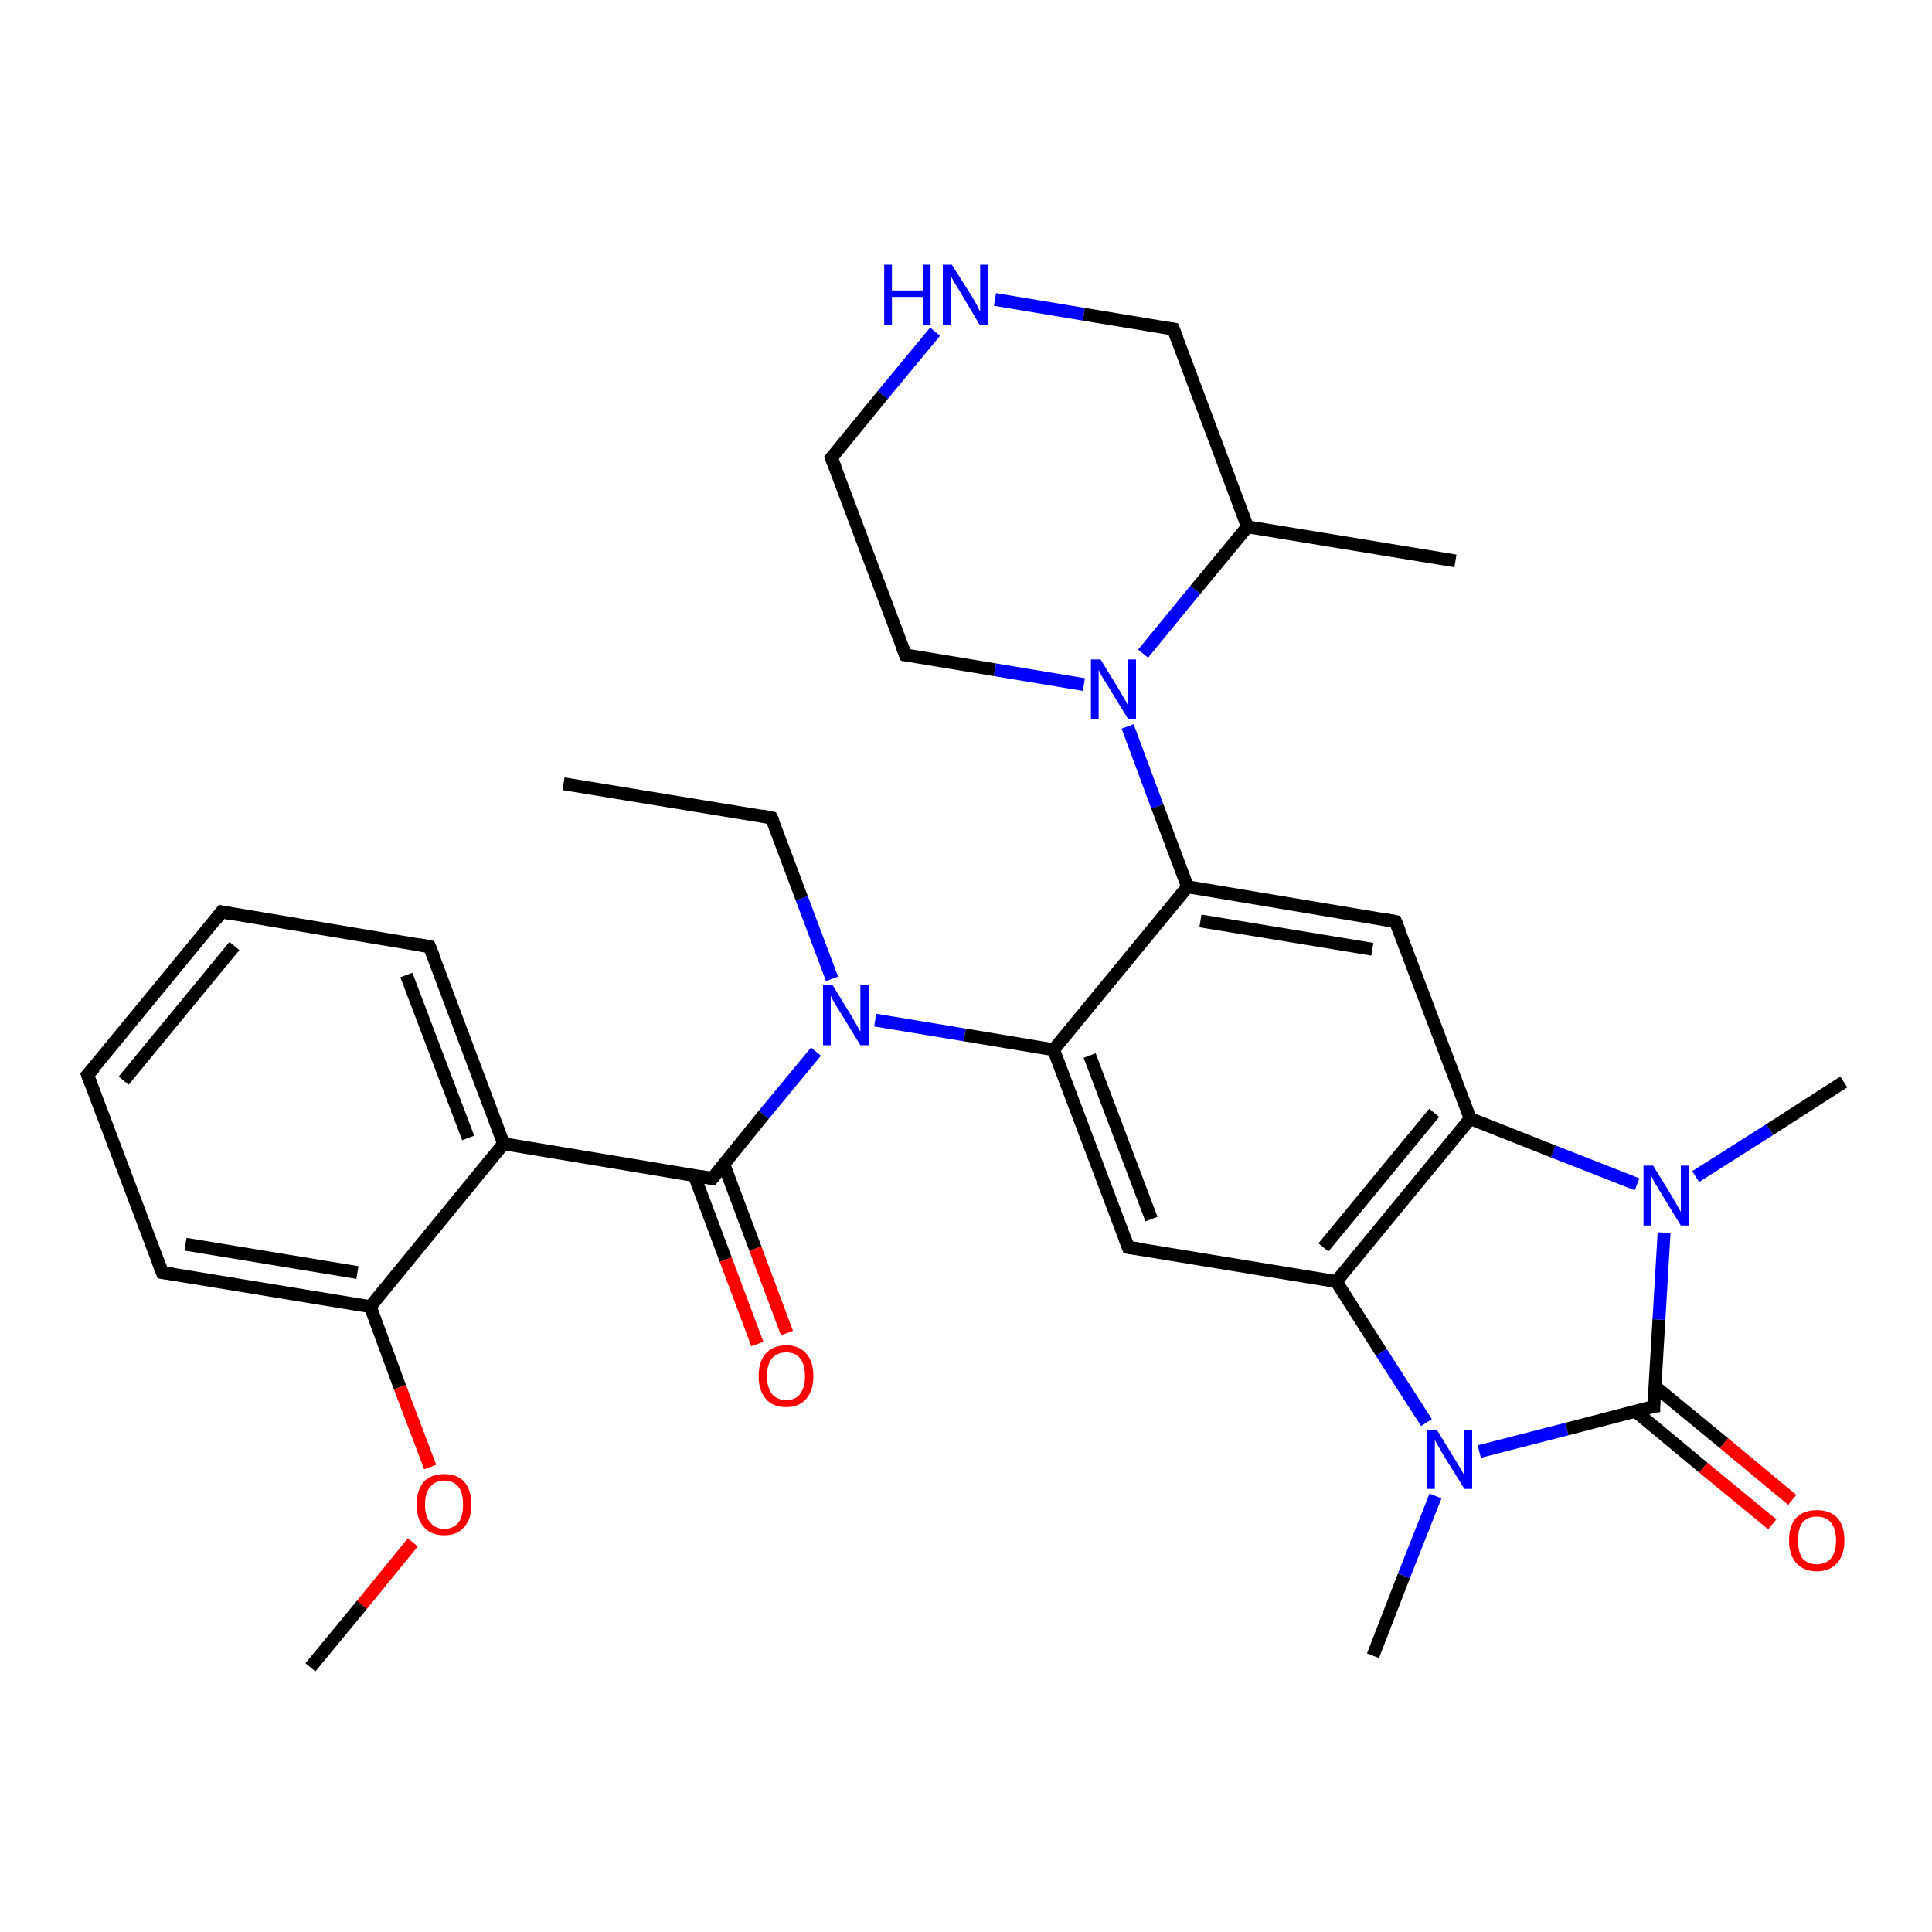 <?xml version='1.0' encoding='iso-8859-1'?>
<svg version='1.1' baseProfile='full'
              xmlns='http://www.w3.org/2000/svg'
                      xmlns:rdkit='http://www.rdkit.org/xml'
                      xmlns:xlink='http://www.w3.org/1999/xlink'
                  xml:space='preserve'
width='300px' height='300px' viewBox='0 0 300 300'>
<!-- END OF HEADER -->
<rect style='opacity:1.0;fill:#FFFFFF;stroke:none' width='300.0' height='300.0' x='0.0' y='0.0'> </rect>
<path class='bond-0 atom-0 atom-1' d='M 87.5,121.7 L 119.8,127.0' style='fill:none;fill-rule:evenodd;stroke:#000000;stroke-width:2.0px;stroke-linecap:butt;stroke-linejoin:miter;stroke-opacity:1' />
<path class='bond-1 atom-1 atom-2' d='M 119.8,127.0 L 124.5,139.5' style='fill:none;fill-rule:evenodd;stroke:#000000;stroke-width:2.0px;stroke-linecap:butt;stroke-linejoin:miter;stroke-opacity:1' />
<path class='bond-1 atom-1 atom-2' d='M 124.5,139.5 L 129.2,152.0' style='fill:none;fill-rule:evenodd;stroke:#0000FF;stroke-width:2.0px;stroke-linecap:butt;stroke-linejoin:miter;stroke-opacity:1' />
<path class='bond-2 atom-2 atom-3' d='M 126.7,163.3 L 118.6,173.1' style='fill:none;fill-rule:evenodd;stroke:#0000FF;stroke-width:2.0px;stroke-linecap:butt;stroke-linejoin:miter;stroke-opacity:1' />
<path class='bond-2 atom-2 atom-3' d='M 118.6,173.1 L 110.6,183.0' style='fill:none;fill-rule:evenodd;stroke:#000000;stroke-width:2.0px;stroke-linecap:butt;stroke-linejoin:miter;stroke-opacity:1' />
<path class='bond-3 atom-3 atom-4' d='M 107.8,182.5 L 112.7,195.6' style='fill:none;fill-rule:evenodd;stroke:#000000;stroke-width:2.0px;stroke-linecap:butt;stroke-linejoin:miter;stroke-opacity:1' />
<path class='bond-3 atom-3 atom-4' d='M 112.7,195.6 L 117.6,208.7' style='fill:none;fill-rule:evenodd;stroke:#FF0000;stroke-width:2.0px;stroke-linecap:butt;stroke-linejoin:miter;stroke-opacity:1' />
<path class='bond-3 atom-3 atom-4' d='M 112.4,180.8 L 117.3,193.9' style='fill:none;fill-rule:evenodd;stroke:#000000;stroke-width:2.0px;stroke-linecap:butt;stroke-linejoin:miter;stroke-opacity:1' />
<path class='bond-3 atom-3 atom-4' d='M 117.3,193.9 L 122.2,207.0' style='fill:none;fill-rule:evenodd;stroke:#FF0000;stroke-width:2.0px;stroke-linecap:butt;stroke-linejoin:miter;stroke-opacity:1' />
<path class='bond-4 atom-3 atom-5' d='M 110.6,183.0 L 78.2,177.6' style='fill:none;fill-rule:evenodd;stroke:#000000;stroke-width:2.0px;stroke-linecap:butt;stroke-linejoin:miter;stroke-opacity:1' />
<path class='bond-5 atom-5 atom-6' d='M 78.2,177.6 L 66.7,147.0' style='fill:none;fill-rule:evenodd;stroke:#000000;stroke-width:2.0px;stroke-linecap:butt;stroke-linejoin:miter;stroke-opacity:1' />
<path class='bond-5 atom-5 atom-6' d='M 72.7,176.7 L 63.1,151.4' style='fill:none;fill-rule:evenodd;stroke:#000000;stroke-width:2.0px;stroke-linecap:butt;stroke-linejoin:miter;stroke-opacity:1' />
<path class='bond-6 atom-6 atom-7' d='M 66.7,147.0 L 34.4,141.6' style='fill:none;fill-rule:evenodd;stroke:#000000;stroke-width:2.0px;stroke-linecap:butt;stroke-linejoin:miter;stroke-opacity:1' />
<path class='bond-7 atom-7 atom-8' d='M 34.4,141.6 L 13.6,166.9' style='fill:none;fill-rule:evenodd;stroke:#000000;stroke-width:2.0px;stroke-linecap:butt;stroke-linejoin:miter;stroke-opacity:1' />
<path class='bond-7 atom-7 atom-8' d='M 36.4,146.9 L 19.2,167.8' style='fill:none;fill-rule:evenodd;stroke:#000000;stroke-width:2.0px;stroke-linecap:butt;stroke-linejoin:miter;stroke-opacity:1' />
<path class='bond-8 atom-8 atom-9' d='M 13.6,166.9 L 25.2,197.6' style='fill:none;fill-rule:evenodd;stroke:#000000;stroke-width:2.0px;stroke-linecap:butt;stroke-linejoin:miter;stroke-opacity:1' />
<path class='bond-9 atom-9 atom-10' d='M 25.2,197.6 L 57.5,202.9' style='fill:none;fill-rule:evenodd;stroke:#000000;stroke-width:2.0px;stroke-linecap:butt;stroke-linejoin:miter;stroke-opacity:1' />
<path class='bond-9 atom-9 atom-10' d='M 28.8,193.2 L 55.5,197.6' style='fill:none;fill-rule:evenodd;stroke:#000000;stroke-width:2.0px;stroke-linecap:butt;stroke-linejoin:miter;stroke-opacity:1' />
<path class='bond-10 atom-10 atom-11' d='M 57.5,202.9 L 62.1,215.4' style='fill:none;fill-rule:evenodd;stroke:#000000;stroke-width:2.0px;stroke-linecap:butt;stroke-linejoin:miter;stroke-opacity:1' />
<path class='bond-10 atom-10 atom-11' d='M 62.1,215.4 L 66.8,227.8' style='fill:none;fill-rule:evenodd;stroke:#FF0000;stroke-width:2.0px;stroke-linecap:butt;stroke-linejoin:miter;stroke-opacity:1' />
<path class='bond-11 atom-11 atom-12' d='M 64.1,239.5 L 56.2,249.2' style='fill:none;fill-rule:evenodd;stroke:#FF0000;stroke-width:2.0px;stroke-linecap:butt;stroke-linejoin:miter;stroke-opacity:1' />
<path class='bond-11 atom-11 atom-12' d='M 56.2,249.2 L 48.2,258.9' style='fill:none;fill-rule:evenodd;stroke:#000000;stroke-width:2.0px;stroke-linecap:butt;stroke-linejoin:miter;stroke-opacity:1' />
<path class='bond-12 atom-2 atom-13' d='M 135.9,158.4 L 149.8,160.7' style='fill:none;fill-rule:evenodd;stroke:#0000FF;stroke-width:2.0px;stroke-linecap:butt;stroke-linejoin:miter;stroke-opacity:1' />
<path class='bond-12 atom-2 atom-13' d='M 149.8,160.7 L 163.6,163.0' style='fill:none;fill-rule:evenodd;stroke:#000000;stroke-width:2.0px;stroke-linecap:butt;stroke-linejoin:miter;stroke-opacity:1' />
<path class='bond-13 atom-13 atom-14' d='M 163.6,163.0 L 175.2,193.7' style='fill:none;fill-rule:evenodd;stroke:#000000;stroke-width:2.0px;stroke-linecap:butt;stroke-linejoin:miter;stroke-opacity:1' />
<path class='bond-13 atom-13 atom-14' d='M 169.2,163.9 L 178.8,189.3' style='fill:none;fill-rule:evenodd;stroke:#000000;stroke-width:2.0px;stroke-linecap:butt;stroke-linejoin:miter;stroke-opacity:1' />
<path class='bond-14 atom-14 atom-15' d='M 175.2,193.7 L 207.5,199.0' style='fill:none;fill-rule:evenodd;stroke:#000000;stroke-width:2.0px;stroke-linecap:butt;stroke-linejoin:miter;stroke-opacity:1' />
<path class='bond-15 atom-15 atom-16' d='M 207.5,199.0 L 214.5,210.0' style='fill:none;fill-rule:evenodd;stroke:#000000;stroke-width:2.0px;stroke-linecap:butt;stroke-linejoin:miter;stroke-opacity:1' />
<path class='bond-15 atom-15 atom-16' d='M 214.5,210.0 L 221.5,220.9' style='fill:none;fill-rule:evenodd;stroke:#0000FF;stroke-width:2.0px;stroke-linecap:butt;stroke-linejoin:miter;stroke-opacity:1' />
<path class='bond-16 atom-16 atom-17' d='M 222.9,232.3 L 218.0,244.7' style='fill:none;fill-rule:evenodd;stroke:#0000FF;stroke-width:2.0px;stroke-linecap:butt;stroke-linejoin:miter;stroke-opacity:1' />
<path class='bond-16 atom-16 atom-17' d='M 218.0,244.7 L 213.2,257.1' style='fill:none;fill-rule:evenodd;stroke:#000000;stroke-width:2.0px;stroke-linecap:butt;stroke-linejoin:miter;stroke-opacity:1' />
<path class='bond-17 atom-16 atom-18' d='M 229.7,225.4 L 243.3,221.9' style='fill:none;fill-rule:evenodd;stroke:#0000FF;stroke-width:2.0px;stroke-linecap:butt;stroke-linejoin:miter;stroke-opacity:1' />
<path class='bond-17 atom-16 atom-18' d='M 243.3,221.9 L 256.8,218.4' style='fill:none;fill-rule:evenodd;stroke:#000000;stroke-width:2.0px;stroke-linecap:butt;stroke-linejoin:miter;stroke-opacity:1' />
<path class='bond-18 atom-18 atom-19' d='M 253.9,219.1 L 264.5,227.9' style='fill:none;fill-rule:evenodd;stroke:#000000;stroke-width:2.0px;stroke-linecap:butt;stroke-linejoin:miter;stroke-opacity:1' />
<path class='bond-18 atom-18 atom-19' d='M 264.5,227.9 L 275.2,236.7' style='fill:none;fill-rule:evenodd;stroke:#FF0000;stroke-width:2.0px;stroke-linecap:butt;stroke-linejoin:miter;stroke-opacity:1' />
<path class='bond-18 atom-18 atom-19' d='M 257.0,215.3 L 267.7,224.1' style='fill:none;fill-rule:evenodd;stroke:#000000;stroke-width:2.0px;stroke-linecap:butt;stroke-linejoin:miter;stroke-opacity:1' />
<path class='bond-18 atom-18 atom-19' d='M 267.7,224.1 L 278.3,232.9' style='fill:none;fill-rule:evenodd;stroke:#FF0000;stroke-width:2.0px;stroke-linecap:butt;stroke-linejoin:miter;stroke-opacity:1' />
<path class='bond-19 atom-18 atom-20' d='M 256.8,218.4 L 257.6,204.9' style='fill:none;fill-rule:evenodd;stroke:#000000;stroke-width:2.0px;stroke-linecap:butt;stroke-linejoin:miter;stroke-opacity:1' />
<path class='bond-19 atom-18 atom-20' d='M 257.6,204.9 L 258.4,191.4' style='fill:none;fill-rule:evenodd;stroke:#0000FF;stroke-width:2.0px;stroke-linecap:butt;stroke-linejoin:miter;stroke-opacity:1' />
<path class='bond-20 atom-20 atom-21' d='M 263.3,182.7 L 274.8,175.4' style='fill:none;fill-rule:evenodd;stroke:#0000FF;stroke-width:2.0px;stroke-linecap:butt;stroke-linejoin:miter;stroke-opacity:1' />
<path class='bond-20 atom-20 atom-21' d='M 274.8,175.4 L 286.3,168.0' style='fill:none;fill-rule:evenodd;stroke:#000000;stroke-width:2.0px;stroke-linecap:butt;stroke-linejoin:miter;stroke-opacity:1' />
<path class='bond-21 atom-20 atom-22' d='M 254.2,183.9 L 241.2,178.8' style='fill:none;fill-rule:evenodd;stroke:#0000FF;stroke-width:2.0px;stroke-linecap:butt;stroke-linejoin:miter;stroke-opacity:1' />
<path class='bond-21 atom-20 atom-22' d='M 241.2,178.8 L 228.3,173.7' style='fill:none;fill-rule:evenodd;stroke:#000000;stroke-width:2.0px;stroke-linecap:butt;stroke-linejoin:miter;stroke-opacity:1' />
<path class='bond-22 atom-22 atom-23' d='M 228.3,173.7 L 216.7,143.1' style='fill:none;fill-rule:evenodd;stroke:#000000;stroke-width:2.0px;stroke-linecap:butt;stroke-linejoin:miter;stroke-opacity:1' />
<path class='bond-23 atom-23 atom-24' d='M 216.7,143.1 L 184.4,137.7' style='fill:none;fill-rule:evenodd;stroke:#000000;stroke-width:2.0px;stroke-linecap:butt;stroke-linejoin:miter;stroke-opacity:1' />
<path class='bond-23 atom-23 atom-24' d='M 213.1,147.4 L 186.4,143.0' style='fill:none;fill-rule:evenodd;stroke:#000000;stroke-width:2.0px;stroke-linecap:butt;stroke-linejoin:miter;stroke-opacity:1' />
<path class='bond-24 atom-24 atom-25' d='M 184.4,137.7 L 179.7,125.2' style='fill:none;fill-rule:evenodd;stroke:#000000;stroke-width:2.0px;stroke-linecap:butt;stroke-linejoin:miter;stroke-opacity:1' />
<path class='bond-24 atom-24 atom-25' d='M 179.7,125.2 L 175.1,112.8' style='fill:none;fill-rule:evenodd;stroke:#0000FF;stroke-width:2.0px;stroke-linecap:butt;stroke-linejoin:miter;stroke-opacity:1' />
<path class='bond-25 atom-25 atom-26' d='M 168.3,106.3 L 154.5,104.0' style='fill:none;fill-rule:evenodd;stroke:#0000FF;stroke-width:2.0px;stroke-linecap:butt;stroke-linejoin:miter;stroke-opacity:1' />
<path class='bond-25 atom-25 atom-26' d='M 154.5,104.0 L 140.6,101.7' style='fill:none;fill-rule:evenodd;stroke:#000000;stroke-width:2.0px;stroke-linecap:butt;stroke-linejoin:miter;stroke-opacity:1' />
<path class='bond-26 atom-26 atom-27' d='M 140.6,101.7 L 129.1,71.1' style='fill:none;fill-rule:evenodd;stroke:#000000;stroke-width:2.0px;stroke-linecap:butt;stroke-linejoin:miter;stroke-opacity:1' />
<path class='bond-27 atom-27 atom-28' d='M 129.1,71.1 L 137.1,61.3' style='fill:none;fill-rule:evenodd;stroke:#000000;stroke-width:2.0px;stroke-linecap:butt;stroke-linejoin:miter;stroke-opacity:1' />
<path class='bond-27 atom-27 atom-28' d='M 137.1,61.3 L 145.2,51.5' style='fill:none;fill-rule:evenodd;stroke:#0000FF;stroke-width:2.0px;stroke-linecap:butt;stroke-linejoin:miter;stroke-opacity:1' />
<path class='bond-28 atom-28 atom-29' d='M 154.5,46.5 L 168.3,48.8' style='fill:none;fill-rule:evenodd;stroke:#0000FF;stroke-width:2.0px;stroke-linecap:butt;stroke-linejoin:miter;stroke-opacity:1' />
<path class='bond-28 atom-28 atom-29' d='M 168.3,48.8 L 182.2,51.1' style='fill:none;fill-rule:evenodd;stroke:#000000;stroke-width:2.0px;stroke-linecap:butt;stroke-linejoin:miter;stroke-opacity:1' />
<path class='bond-29 atom-29 atom-30' d='M 182.2,51.1 L 193.7,81.8' style='fill:none;fill-rule:evenodd;stroke:#000000;stroke-width:2.0px;stroke-linecap:butt;stroke-linejoin:miter;stroke-opacity:1' />
<path class='bond-30 atom-30 atom-31' d='M 193.7,81.8 L 226.0,87.1' style='fill:none;fill-rule:evenodd;stroke:#000000;stroke-width:2.0px;stroke-linecap:butt;stroke-linejoin:miter;stroke-opacity:1' />
<path class='bond-31 atom-10 atom-5' d='M 57.5,202.9 L 78.2,177.6' style='fill:none;fill-rule:evenodd;stroke:#000000;stroke-width:2.0px;stroke-linecap:butt;stroke-linejoin:miter;stroke-opacity:1' />
<path class='bond-32 atom-24 atom-13' d='M 184.4,137.7 L 163.6,163.0' style='fill:none;fill-rule:evenodd;stroke:#000000;stroke-width:2.0px;stroke-linecap:butt;stroke-linejoin:miter;stroke-opacity:1' />
<path class='bond-33 atom-22 atom-15' d='M 228.3,173.7 L 207.5,199.0' style='fill:none;fill-rule:evenodd;stroke:#000000;stroke-width:2.0px;stroke-linecap:butt;stroke-linejoin:miter;stroke-opacity:1' />
<path class='bond-33 atom-22 atom-15' d='M 222.7,172.8 L 205.5,193.7' style='fill:none;fill-rule:evenodd;stroke:#000000;stroke-width:2.0px;stroke-linecap:butt;stroke-linejoin:miter;stroke-opacity:1' />
<path class='bond-34 atom-30 atom-25' d='M 193.7,81.8 L 185.6,91.6' style='fill:none;fill-rule:evenodd;stroke:#000000;stroke-width:2.0px;stroke-linecap:butt;stroke-linejoin:miter;stroke-opacity:1' />
<path class='bond-34 atom-30 atom-25' d='M 185.6,91.6 L 177.5,101.5' style='fill:none;fill-rule:evenodd;stroke:#0000FF;stroke-width:2.0px;stroke-linecap:butt;stroke-linejoin:miter;stroke-opacity:1' />
<path d='M 118.2,126.7 L 119.8,127.0 L 120.1,127.6' style='fill:none;stroke:#000000;stroke-width:2.0px;stroke-linecap:butt;stroke-linejoin:miter;stroke-opacity:1;' />
<path d='M 111.0,182.5 L 110.6,183.0 L 108.9,182.7' style='fill:none;stroke:#000000;stroke-width:2.0px;stroke-linecap:butt;stroke-linejoin:miter;stroke-opacity:1;' />
<path d='M 67.3,148.5 L 66.7,147.0 L 65.1,146.7' style='fill:none;stroke:#000000;stroke-width:2.0px;stroke-linecap:butt;stroke-linejoin:miter;stroke-opacity:1;' />
<path d='M 36.0,141.9 L 34.4,141.6 L 33.4,142.9' style='fill:none;stroke:#000000;stroke-width:2.0px;stroke-linecap:butt;stroke-linejoin:miter;stroke-opacity:1;' />
<path d='M 14.7,165.7 L 13.6,166.9 L 14.2,168.5' style='fill:none;stroke:#000000;stroke-width:2.0px;stroke-linecap:butt;stroke-linejoin:miter;stroke-opacity:1;' />
<path d='M 24.6,196.0 L 25.2,197.6 L 26.8,197.8' style='fill:none;stroke:#000000;stroke-width:2.0px;stroke-linecap:butt;stroke-linejoin:miter;stroke-opacity:1;' />
<path d='M 174.6,192.1 L 175.2,193.7 L 176.8,193.9' style='fill:none;stroke:#000000;stroke-width:2.0px;stroke-linecap:butt;stroke-linejoin:miter;stroke-opacity:1;' />
<path d='M 256.1,218.5 L 256.8,218.4 L 256.8,217.7' style='fill:none;stroke:#000000;stroke-width:2.0px;stroke-linecap:butt;stroke-linejoin:miter;stroke-opacity:1;' />
<path d='M 217.3,144.6 L 216.7,143.1 L 215.1,142.8' style='fill:none;stroke:#000000;stroke-width:2.0px;stroke-linecap:butt;stroke-linejoin:miter;stroke-opacity:1;' />
<path d='M 141.3,101.8 L 140.6,101.7 L 140.0,100.2' style='fill:none;stroke:#000000;stroke-width:2.0px;stroke-linecap:butt;stroke-linejoin:miter;stroke-opacity:1;' />
<path d='M 129.7,72.6 L 129.1,71.1 L 129.5,70.6' style='fill:none;stroke:#000000;stroke-width:2.0px;stroke-linecap:butt;stroke-linejoin:miter;stroke-opacity:1;' />
<path d='M 181.5,51.0 L 182.2,51.1 L 182.8,52.6' style='fill:none;stroke:#000000;stroke-width:2.0px;stroke-linecap:butt;stroke-linejoin:miter;stroke-opacity:1;' />
<path class='atom-2' d='M 129.3 153.0
L 132.3 157.9
Q 132.6 158.4, 133.1 159.3
Q 133.6 160.2, 133.6 160.2
L 133.6 153.0
L 134.9 153.0
L 134.9 162.3
L 133.6 162.3
L 130.3 156.9
Q 129.9 156.3, 129.5 155.6
Q 129.1 154.9, 129.0 154.6
L 129.0 162.3
L 127.8 162.3
L 127.8 153.0
L 129.3 153.0
' fill='#0000FF'/>
<path class='atom-4' d='M 117.8 213.7
Q 117.8 211.4, 118.9 210.2
Q 120.0 208.9, 122.1 208.9
Q 124.1 208.9, 125.2 210.2
Q 126.3 211.4, 126.3 213.7
Q 126.3 215.9, 125.2 217.2
Q 124.1 218.5, 122.1 218.5
Q 120.0 218.5, 118.9 217.2
Q 117.8 215.9, 117.8 213.7
M 122.1 217.4
Q 123.5 217.4, 124.2 216.5
Q 125.0 215.5, 125.0 213.7
Q 125.0 211.8, 124.2 210.9
Q 123.5 210.0, 122.1 210.0
Q 120.7 210.0, 119.9 210.9
Q 119.1 211.8, 119.1 213.7
Q 119.1 215.5, 119.9 216.5
Q 120.7 217.4, 122.1 217.4
' fill='#FF0000'/>
<path class='atom-11' d='M 64.7 233.6
Q 64.7 231.4, 65.8 230.1
Q 66.9 228.9, 69.0 228.9
Q 71.0 228.9, 72.1 230.1
Q 73.2 231.4, 73.2 233.6
Q 73.2 235.9, 72.1 237.1
Q 71.0 238.4, 69.0 238.4
Q 66.9 238.4, 65.8 237.1
Q 64.7 235.9, 64.7 233.6
M 69.0 237.4
Q 70.4 237.4, 71.2 236.4
Q 71.9 235.5, 71.9 233.6
Q 71.9 231.8, 71.2 230.9
Q 70.4 229.9, 69.0 229.9
Q 67.6 229.9, 66.8 230.9
Q 66.0 231.8, 66.0 233.6
Q 66.0 235.5, 66.8 236.4
Q 67.6 237.4, 69.0 237.4
' fill='#FF0000'/>
<path class='atom-16' d='M 223.1 222.0
L 226.1 226.9
Q 226.4 227.4, 226.9 228.2
Q 227.4 229.1, 227.4 229.2
L 227.4 222.0
L 228.6 222.0
L 228.6 231.2
L 227.4 231.2
L 224.1 225.9
Q 223.7 225.2, 223.3 224.5
Q 222.9 223.8, 222.8 223.6
L 222.8 231.2
L 221.6 231.2
L 221.6 222.0
L 223.1 222.0
' fill='#0000FF'/>
<path class='atom-19' d='M 277.8 239.2
Q 277.8 236.9, 278.9 235.7
Q 280.1 234.5, 282.1 234.5
Q 284.2 234.5, 285.3 235.7
Q 286.4 236.9, 286.4 239.2
Q 286.4 241.4, 285.3 242.7
Q 284.1 244.0, 282.1 244.0
Q 280.1 244.0, 278.9 242.7
Q 277.8 241.4, 277.8 239.2
M 282.1 242.9
Q 283.5 242.9, 284.3 242.0
Q 285.1 241.0, 285.1 239.2
Q 285.1 237.4, 284.3 236.4
Q 283.5 235.5, 282.1 235.5
Q 280.7 235.5, 279.9 236.4
Q 279.2 237.3, 279.2 239.2
Q 279.2 241.0, 279.9 242.0
Q 280.7 242.9, 282.1 242.9
' fill='#FF0000'/>
<path class='atom-20' d='M 256.7 181.0
L 259.7 185.9
Q 260.0 186.4, 260.5 187.3
Q 261.0 188.2, 261.0 188.2
L 261.0 181.0
L 262.3 181.0
L 262.3 190.3
L 261.0 190.3
L 257.7 184.9
Q 257.4 184.3, 256.9 183.6
Q 256.6 182.9, 256.4 182.6
L 256.4 190.3
L 255.2 190.3
L 255.2 181.0
L 256.7 181.0
' fill='#0000FF'/>
<path class='atom-25' d='M 170.9 102.4
L 173.9 107.3
Q 174.2 107.8, 174.7 108.7
Q 175.2 109.6, 175.2 109.6
L 175.2 102.4
L 176.4 102.4
L 176.4 111.7
L 175.2 111.7
L 171.9 106.3
Q 171.5 105.7, 171.1 105.0
Q 170.7 104.3, 170.6 104.0
L 170.6 111.7
L 169.4 111.7
L 169.4 102.4
L 170.9 102.4
' fill='#0000FF'/>
<path class='atom-28' d='M 137.3 41.1
L 138.5 41.1
L 138.5 45.1
L 143.3 45.1
L 143.3 41.1
L 144.5 41.1
L 144.5 50.4
L 143.3 50.4
L 143.3 46.1
L 138.5 46.1
L 138.5 50.4
L 137.3 50.4
L 137.3 41.1
' fill='#0000FF'/>
<path class='atom-28' d='M 147.8 41.1
L 150.9 46.0
Q 151.2 46.5, 151.7 47.4
Q 152.1 48.3, 152.2 48.3
L 152.2 41.1
L 153.4 41.1
L 153.4 50.4
L 152.1 50.4
L 148.9 45.0
Q 148.5 44.4, 148.1 43.7
Q 147.7 43.0, 147.6 42.7
L 147.6 50.4
L 146.4 50.4
L 146.4 41.1
L 147.8 41.1
' fill='#0000FF'/>
</svg>
